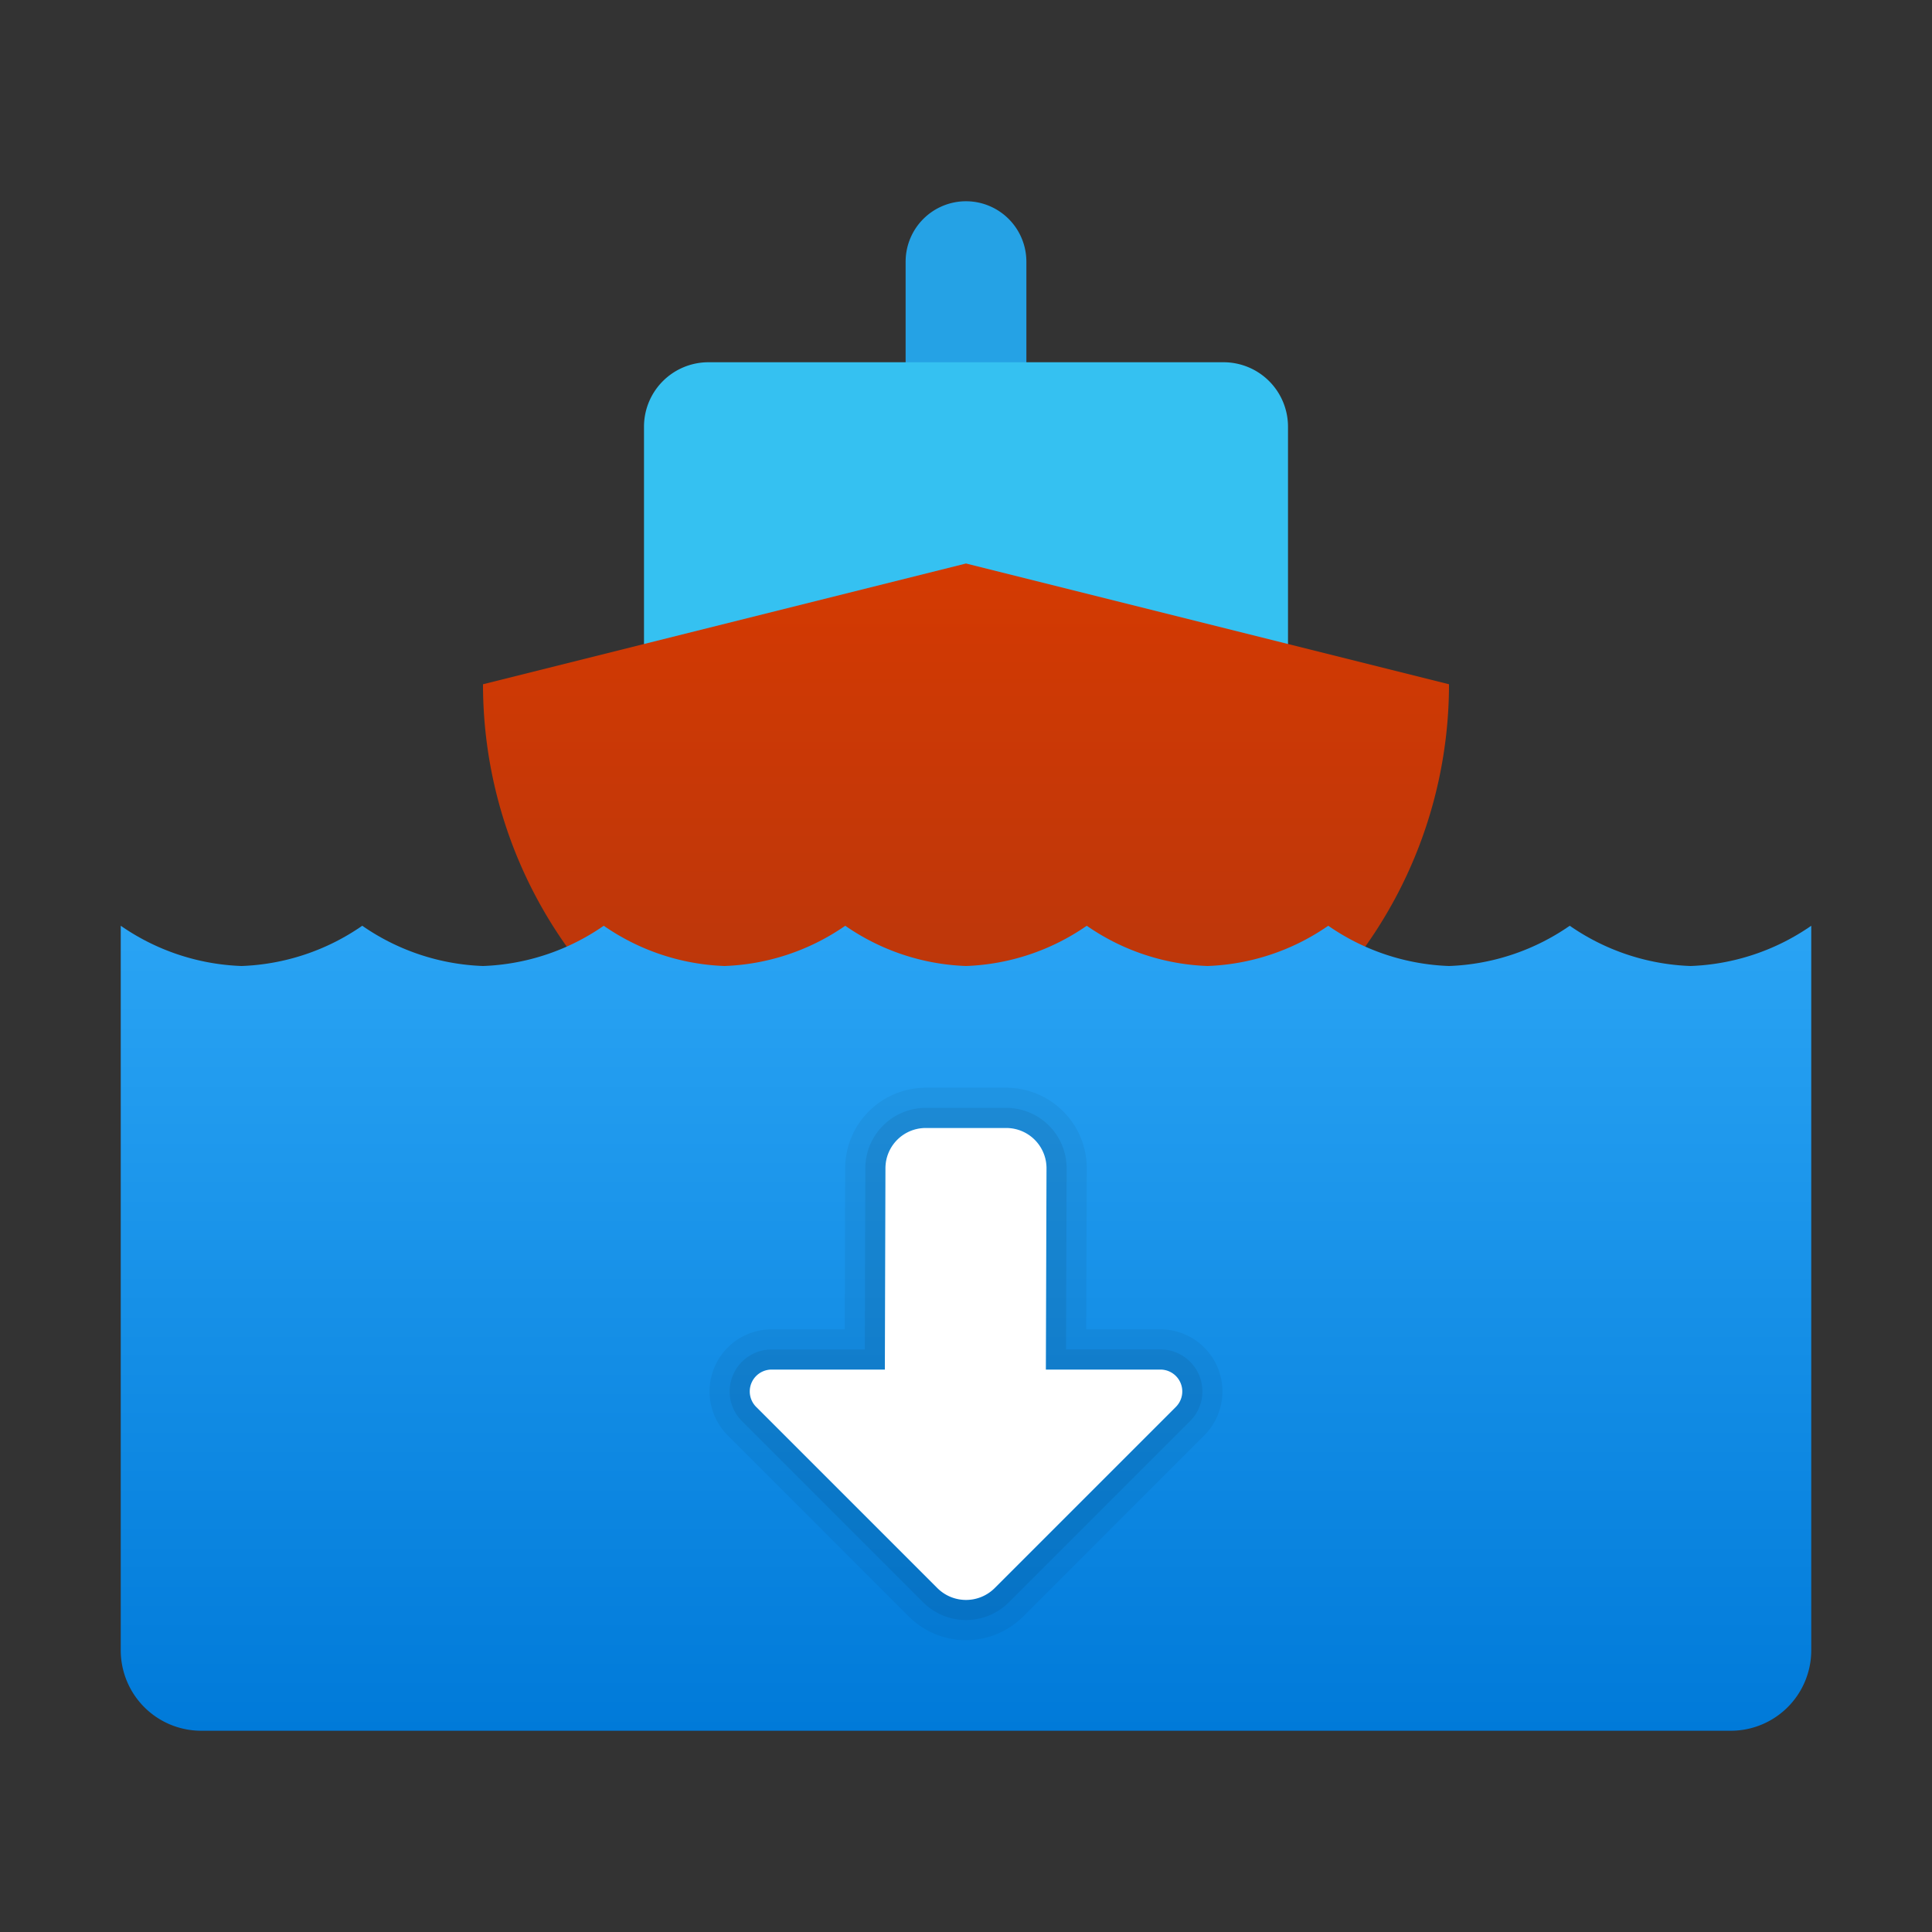 <svg xmlns="http://www.w3.org/2000/svg" data-name="Слой 1" viewBox="0 0 48 48"><rect x="0" y="0" width="48" height="48" fill="#333333" stroke="none"/><defs><linearGradient id="2GBzOcJLqqPrhwJ3d~GUWa" x1="24" x2="24" y1="-718.042" y2="-729.755" data-name="Безымянный градиент 52" gradientTransform="matrix(1 0 0 -1 0 -704)" gradientUnits="userSpaceOnUse"><stop offset="0" stop-color="#d43a02"/><stop offset="1" stop-color="#b9360c"/></linearGradient><linearGradient id="2GBzOcJLqqPrhwJ3d~GUWb" x1="24" x2="24" y1="-5200.902" y2="-5220.988" data-name="Безымянный градиент 12" gradientTransform="matrix(1 0 0 -1 0 -5178)" gradientUnits="userSpaceOnUse"><stop offset="0" stop-color="#2aa4f4"/><stop offset="1" stop-color="#007ad9"/></linearGradient></defs><path fill="#25a2e5" d="M25.5,11h-3V6.5A1.501,1.501,0,0,1,24,5h0a1.501,1.501,0,0,1,1.5,1.5Z"/><path fill="#35c1f1" d="M32,17H16V10.6A1.601,1.601,0,0,1,17.6,9H30.4A1.601,1.601,0,0,1,32,10.6Z"/><path fill="url(#2GBzOcJLqqPrhwJ3d~GUWa)" d="M31.5,26h-15A11.25,11.25,0,0,1,12,17l12-3,12,3A11.25,11.25,0,0,1,31.5,26Z"/><path fill="url(#2GBzOcJLqqPrhwJ3d~GUWb)" d="M42,24a5.607,5.607,0,0,1-3-1,5.607,5.607,0,0,1-3,1,5.607,5.607,0,0,1-3-1,5.607,5.607,0,0,1-3,1,5.607,5.607,0,0,1-3-1,5.607,5.607,0,0,1-3,1,5.607,5.607,0,0,1-3-1,5.607,5.607,0,0,1-3,1,5.607,5.607,0,0,1-3-1,5.607,5.607,0,0,1-3,1,5.607,5.607,0,0,1-3-1,5.607,5.607,0,0,1-3,1,5.607,5.607,0,0,1-3-1V41a1.999,1.999,0,0,0,2,2H43a1.999,1.999,0,0,0,2-2V23A5.607,5.607,0,0,1,42,24Z"/><g><path d="M25,28.025a1,1,0,0,1,1,1l-.016,5.002h2.846a.543.543,0,0,1,.384.926L24.712,39.455a1.008,1.008,0,0,1-1.425,0l-4.502-4.502a.543.543,0,0,1,.384-.926h2.815l.015-5.002a1,1,0,0,1,1-1H25m0-1H22.999a2.002,2.002,0,0,0-2,2l-.012,4.002H19.17a1.543,1.543,0,0,0-1.091,2.633L22.58,40.162a2.008,2.008,0,0,0,2.839,0l4.502-4.502a1.543,1.543,0,0,0-1.091-2.633h-1.843L27,29.028a2,2,0,0,0-2-2.003Z" opacity=".05"/><path d="M25,28.025a1,1,0,0,1,1,1l-.016,5.002h2.846a.543.543,0,0,1,.384.926L24.712,39.455a1.008,1.008,0,0,1-1.425,0l-4.502-4.502a.543.543,0,0,1,.384-.926h2.815l.015-5.002a1,1,0,0,1,1-1H25m0-.5H22.999a1.502,1.502,0,0,0-1.5,1.5l-.013,4.502h-2.316a1.043,1.043,0,0,0-.737,1.78L22.934,39.808a1.508,1.508,0,0,0,2.132-0l4.502-4.502a1.043,1.043,0,0,0-.737-1.78H26.486L26.5,29.026A1.5,1.5,0,0,0,25,27.525Z" opacity=".07"/><path fill="#fff" d="M28.83,34.027H25.984L26,29.025a1,1,0,0,0-1-1H22.999a1,1,0,0,0-1,1l-.015,5.002H19.17a.543.543,0,0,0-.384.926l4.502,4.502a1.008,1.008,0,0,0,1.425,0l4.502-4.502A.543.543,0,0,0,28.83,34.027Z"/></g></svg>